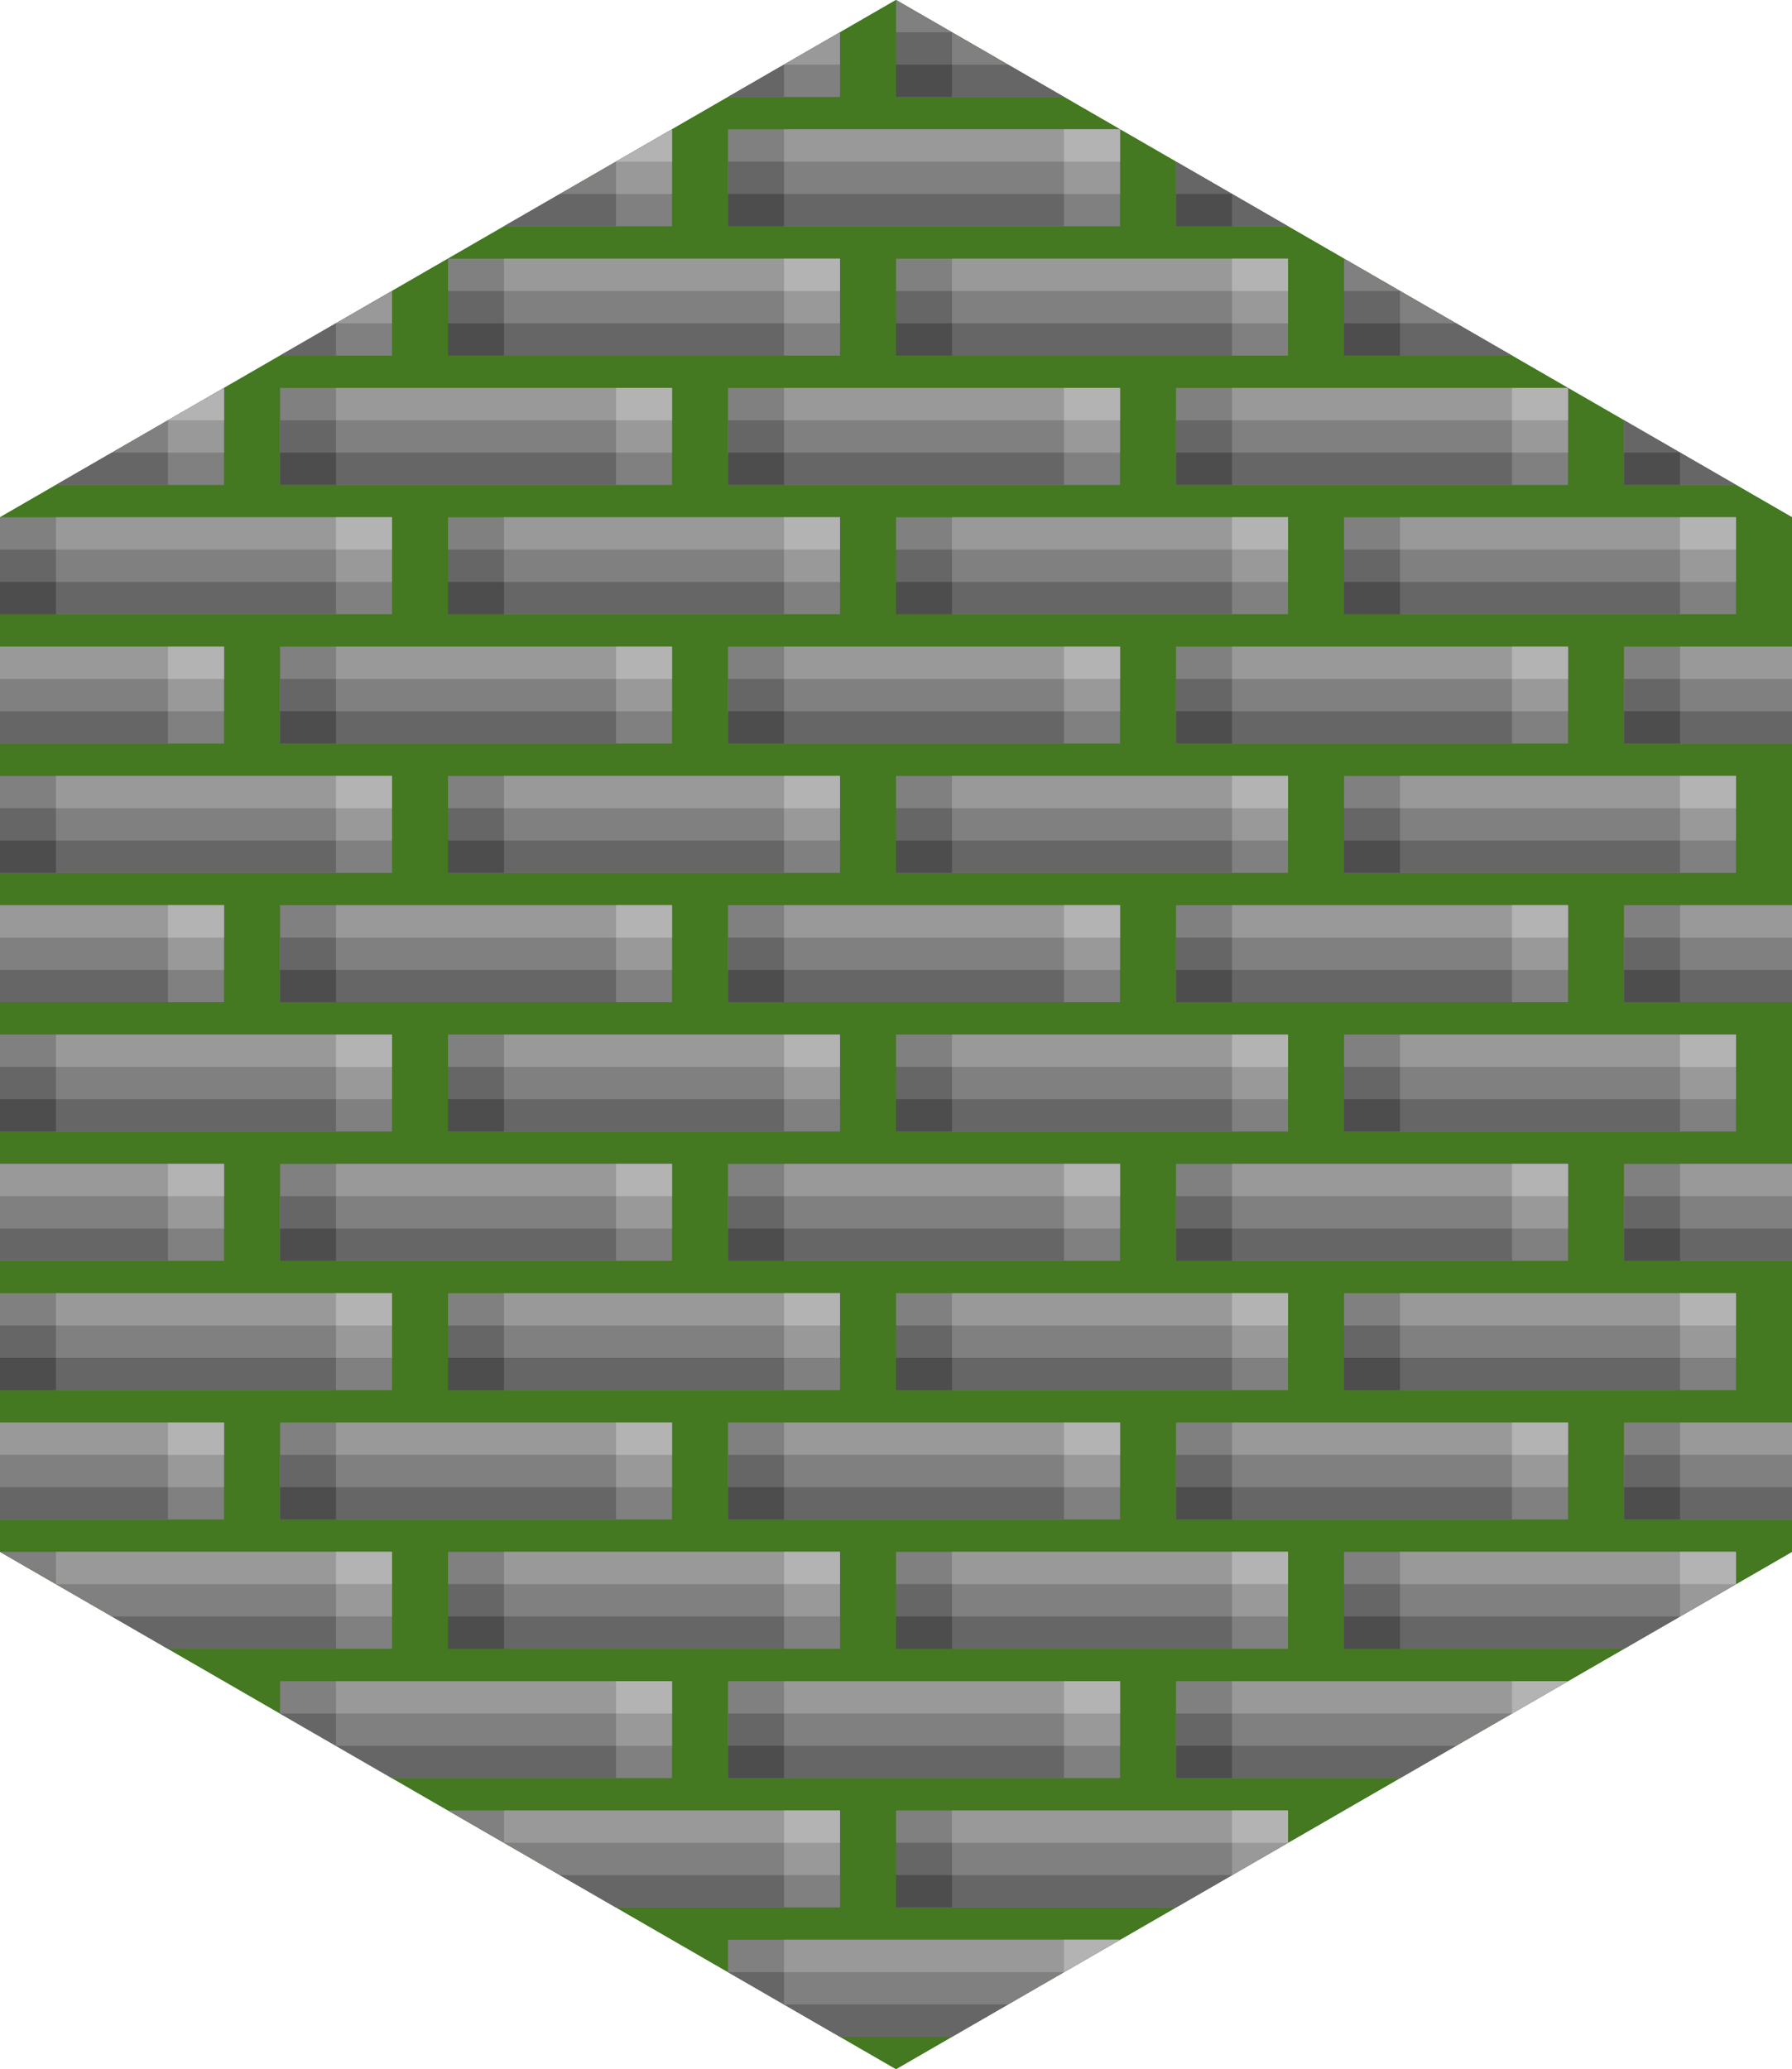 <?xml version="1.0" encoding="UTF-8" standalone="no"?>
<!-- Created with Inkscape (http://www.inkscape.org/) -->

<svg
   width="887"
   height="1024"
   viewBox="0 0 234.685 270.933"
   version="1.1"
   id="svg1"
   sodipodi:docname="base.svg"
   inkscape:version="1.4 (1:1.4+202410161351+e7c3feb100)"
   xmlns:inkscape="http://www.inkscape.org/namespaces/inkscape"
   xmlns:sodipodi="http://sodipodi.sourceforge.net/DTD/sodipodi-0.dtd"
   xmlns="http://www.w3.org/2000/svg"
   xmlns:svg="http://www.w3.org/2000/svg">
  <sodipodi:namedview
     id="namedview1"
     pagecolor="#ffffff"
     bordercolor="#000000"
     borderopacity="0.25"
     inkscape:showpageshadow="2"
     inkscape:pageopacity="0.0"
     inkscape:pagecheckerboard="0"
     inkscape:deskcolor="#d1d1d1"
     inkscape:document-units="mm"
     showgrid="true"
     inkscape:zoom="0.81079054"
     inkscape:cx="487.17885"
     inkscape:cy="493.96235"
     inkscape:window-width="3374"
     inkscape:window-height="1371"
     inkscape:window-x="66"
     inkscape:window-y="32"
     inkscape:window-maximized="1"
     inkscape:current-layer="svg1">
    <sodipodi:guide
       position="0,270.933"
       orientation="0,887"
       id="guide1393"
       inkscape:locked="false" />
    <sodipodi:guide
       position="234.685,270.933"
       orientation="1024,0"
       id="guide1394"
       inkscape:locked="false" />
    <sodipodi:guide
       position="234.685,0"
       orientation="0,-887"
       id="guide1395"
       inkscape:locked="false" />
    <sodipodi:guide
       position="0,0"
       orientation="-1024,0"
       id="guide1396"
       inkscape:locked="false" />
    <inkscape:grid
       id="grid1396"
       units="px"
       originx="0"
       originy="0"
       spacingx="7.334"
       spacingy="4.233"
       empcolor="#e5006e"
       empopacity="0.302"
       color="#0099e5"
       opacity="0.149"
       empspacing="4"
       enabled="true"
       visible="true" />
  </sodipodi:namedview>
  <defs
     id="defs1" />
  <path
     id="rect227"
     style="fill:#217821;stroke-width:0.265"
     d="M 117.343 0 L 0 67.733 L 0 90.311 L 0 135.467 L 0 180.622 L 0 203.2 L 117.343 270.933 L 234.685 203.2 L 234.685 67.733 L 117.343 0 z " />
  <path
     id="path747"
     style="fill:#447821;stroke-width:0.265"
     d="M 117.343 0 L 0 67.733 L 0 90.311 L 0 101.6 L 0 135.467 L 0 169.333 L 0 180.622 L 0 203.2 L 117.343 270.933 L 234.685 203.2 L 234.685 67.733 L 117.343 0 z " />
  <path
     id="rect140"
     style="fill:#808080;stroke-width:0.265"
     d="M 117.343 0 L 117.343 12.7 L 139.344 12.7 L 117.343 0 z M 110.009 4.233 L 95.341 12.7 L 110.009 12.7 L 110.009 4.233 z M 88.007 16.933 L 66.005 29.633 L 88.007 29.633 L 88.007 16.933 z M 95.341 16.933 L 95.341 29.633 L 117.343 29.633 L 146.678 29.633 L 146.678 16.933 L 117.343 16.933 L 95.341 16.933 z M 154.012 21.167 L 154.012 29.633 L 168.68 29.633 L 154.012 21.167 z M 58.671 33.867 L 58.671 46.567 L 110.009 46.567 L 110.009 33.867 L 58.671 33.867 z M 117.343 33.867 L 117.343 46.567 L 168.68 46.567 L 168.68 33.867 L 117.343 33.867 z M 176.014 33.867 L 176.014 46.567 L 198.016 46.567 L 176.014 33.867 z M 51.337 38.1 L 36.67 46.567 L 51.337 46.567 L 51.337 38.1 z M 29.336 50.8 L 7.334 63.5 L 29.336 63.5 L 29.336 50.8 z M 36.67 50.8 L 36.67 63.5 L 58.671 63.5 L 88.007 63.5 L 88.007 50.8 L 58.671 50.8 L 36.67 50.8 z M 95.341 50.8 L 95.341 63.5 L 117.343 63.5 L 146.678 63.5 L 146.678 50.8 L 117.343 50.8 L 95.341 50.8 z M 154.012 50.8 L 154.012 63.5 L 176.014 63.5 L 205.35 63.5 L 205.35 50.8 L 176.014 50.8 L 154.012 50.8 z M 212.684 55.033 L 212.684 63.5 L 227.351 63.5 L 212.684 55.033 z M 0 67.733 L 0 80.433 L 51.337 80.433 L 51.337 67.733 L 0 67.733 z M 58.671 67.733 L 58.671 80.433 L 110.009 80.433 L 110.009 67.733 L 58.671 67.733 z M 117.343 67.733 L 117.343 80.433 L 168.68 80.433 L 168.68 67.733 L 117.343 67.733 z M 176.014 67.733 L 176.014 80.433 L 227.351 80.433 L 227.351 67.733 L 176.014 67.733 z M 0 84.667 L 0 90.311 L 0 97.367 L 29.336 97.367 L 29.336 84.667 L 0 84.667 z M 36.67 84.667 L 36.67 97.367 L 58.671 97.367 L 88.007 97.367 L 88.007 84.667 L 58.671 84.667 L 36.67 84.667 z M 95.341 84.667 L 95.341 97.367 L 117.343 97.367 L 146.678 97.367 L 146.678 84.667 L 117.343 84.667 L 95.341 84.667 z M 154.012 84.667 L 154.012 97.367 L 176.014 97.367 L 205.35 97.367 L 205.35 84.667 L 176.014 84.667 L 154.012 84.667 z M 212.684 84.667 L 212.684 97.367 L 234.685 97.367 L 234.685 84.667 L 212.684 84.667 z M 0 101.6 L 0 114.3 L 51.337 114.3 L 51.337 101.6 L 0 101.6 z M 58.671 101.6 L 58.671 114.3 L 110.009 114.3 L 110.009 101.6 L 58.671 101.6 z M 117.343 101.6 L 117.343 114.3 L 168.68 114.3 L 168.68 101.6 L 117.343 101.6 z M 176.014 101.6 L 176.014 114.3 L 227.351 114.3 L 227.351 101.6 L 176.014 101.6 z M 0 118.533 L 0 131.233 L 29.336 131.233 L 29.336 118.533 L 0 118.533 z M 36.67 118.533 L 36.67 131.233 L 58.671 131.233 L 88.007 131.233 L 88.007 118.533 L 58.671 118.533 L 36.67 118.533 z M 95.341 118.533 L 95.341 131.233 L 117.343 131.233 L 146.678 131.233 L 146.678 118.533 L 117.343 118.533 L 95.341 118.533 z M 154.012 118.533 L 154.012 131.233 L 176.014 131.233 L 205.35 131.233 L 205.35 118.533 L 176.014 118.533 L 154.012 118.533 z M 212.684 118.533 L 212.684 131.233 L 234.685 131.233 L 234.685 118.533 L 212.684 118.533 z M 0 135.467 L 0 148.167 L 51.337 148.167 L 51.337 135.467 L 0 135.467 z M 58.671 135.467 L 58.671 148.167 L 110.009 148.167 L 110.009 135.467 L 58.671 135.467 z M 117.343 135.467 L 117.343 148.167 L 168.68 148.167 L 168.68 135.467 L 117.343 135.467 z M 176.014 135.467 L 176.014 148.167 L 227.351 148.167 L 227.351 135.467 L 176.014 135.467 z M 0 152.4 L 0 165.1 L 29.336 165.1 L 29.336 152.4 L 0 152.4 z M 36.67 152.4 L 36.67 165.1 L 58.671 165.1 L 88.007 165.1 L 88.007 152.4 L 58.671 152.4 L 36.67 152.4 z M 95.341 152.4 L 95.341 165.1 L 117.343 165.1 L 146.678 165.1 L 146.678 152.4 L 117.343 152.4 L 95.341 152.4 z M 154.012 152.4 L 154.012 165.1 L 176.014 165.1 L 205.35 165.1 L 205.35 152.4 L 176.014 152.4 L 154.012 152.4 z M 212.684 152.4 L 212.684 165.1 L 234.685 165.1 L 234.685 152.4 L 212.684 152.4 z M 0 169.333 L 0 180.622 L 0 182.033 L 51.337 182.033 L 51.337 169.333 L 0 169.333 z M 58.671 169.333 L 58.671 182.033 L 110.009 182.033 L 110.009 169.333 L 58.671 169.333 z M 117.343 169.333 L 117.343 182.033 L 168.68 182.033 L 168.68 169.333 L 117.343 169.333 z M 176.014 169.333 L 176.014 182.033 L 227.351 182.033 L 227.351 169.333 L 176.014 169.333 z M 0 186.267 L 0 198.967 L 29.336 198.967 L 29.336 186.267 L 0 186.267 z M 36.67 186.267 L 36.67 198.967 L 58.671 198.967 L 88.007 198.967 L 88.007 186.267 L 58.671 186.267 L 36.67 186.267 z M 95.341 186.267 L 95.341 198.967 L 117.343 198.967 L 146.678 198.967 L 146.678 186.267 L 117.343 186.267 L 95.341 186.267 z M 154.012 186.267 L 154.012 198.967 L 176.014 198.967 L 205.35 198.967 L 205.35 186.267 L 176.014 186.267 L 154.012 186.267 z M 212.684 186.267 L 212.684 198.967 L 234.685 198.967 L 234.685 186.267 L 212.684 186.267 z M 0 203.2 L 22.002 215.9 L 51.337 215.9 L 51.337 203.2 L 0 203.2 z M 58.671 203.2 L 58.671 215.9 L 110.009 215.9 L 110.009 203.2 L 58.671 203.2 z M 117.343 203.2 L 117.343 215.9 L 168.68 215.9 L 168.68 203.2 L 117.343 203.2 z M 176.014 203.2 L 176.014 215.9 L 212.684 215.9 L 227.351 207.433 L 227.351 203.2 L 176.014 203.2 z M 36.67 220.133 L 36.67 224.367 L 51.337 232.833 L 58.671 232.833 L 88.007 232.833 L 88.007 220.133 L 58.671 220.133 L 36.67 220.133 z M 95.341 220.133 L 95.341 232.833 L 117.343 232.833 L 146.678 232.833 L 146.678 220.133 L 117.343 220.133 L 95.341 220.133 z M 154.012 220.133 L 154.012 232.833 L 176.014 232.833 L 183.348 232.833 L 205.35 220.133 L 176.014 220.133 L 154.012 220.133 z M 58.671 237.067 L 80.673 249.767 L 110.009 249.767 L 110.009 237.067 L 58.671 237.067 z M 117.343 237.067 L 117.343 249.767 L 154.012 249.767 L 168.68 241.3 L 168.68 237.067 L 117.343 237.067 z M 95.341 254 L 95.341 258.233 L 110.009 266.7 L 117.343 266.7 L 124.677 266.7 L 146.678 254 L 117.343 254 L 95.341 254 z " />
  <path
     id="path146"
     style="fill:#666666;stroke-width:0.265"
     d="M 117.343 4.233 L 117.343 12.7 L 139.344 12.7 L 132.011 8.467 L 124.677 8.467 L 124.677 4.233 L 117.343 4.233 z M 102.675 8.467 L 95.341 12.7 L 102.675 12.7 L 102.675 8.467 z M 95.341 21.167 L 95.341 29.633 L 117.343 29.633 L 139.344 29.633 L 139.344 25.4 L 117.343 25.4 L 102.675 25.4 L 102.675 21.167 L 95.341 21.167 z M 154.012 21.167 L 154.012 29.633 L 168.68 29.633 L 161.346 25.4 L 154.012 21.167 z M 73.339 25.4 L 66.005 29.633 L 80.673 29.633 L 80.673 25.4 L 73.339 25.4 z M 58.671 38.1 L 58.671 46.567 L 102.675 46.567 L 102.675 42.333 L 66.005 42.333 L 66.005 38.1 L 58.671 38.1 z M 117.343 38.1 L 117.343 46.567 L 161.346 46.567 L 161.346 42.333 L 124.677 42.333 L 124.677 38.1 L 117.343 38.1 z M 176.014 38.1 L 176.014 46.567 L 198.016 46.567 L 190.682 42.333 L 183.348 42.333 L 183.348 38.1 L 176.014 38.1 z M 44.004 42.333 L 36.67 46.567 L 44.004 46.567 L 44.004 42.333 z M 36.67 55.033 L 36.67 63.5 L 58.671 63.5 L 80.673 63.5 L 80.673 59.267 L 58.671 59.267 L 44.004 59.267 L 44.004 55.033 L 36.67 55.033 z M 95.341 55.033 L 95.341 63.5 L 117.343 63.5 L 139.344 63.5 L 139.344 59.267 L 117.343 59.267 L 102.675 59.267 L 102.675 55.033 L 95.341 55.033 z M 154.012 55.033 L 154.012 63.5 L 176.014 63.5 L 198.016 63.5 L 198.016 59.267 L 176.014 59.267 L 161.346 59.267 L 161.346 55.033 L 154.012 55.033 z M 212.684 55.033 L 212.684 63.5 L 227.351 63.5 L 220.018 59.267 L 212.684 55.033 z M 14.668 59.267 L 7.334 63.5 L 22.002 63.5 L 22.002 59.267 L 14.668 59.267 z M 0 71.967 L 0 80.433 L 44.004 80.433 L 44.004 76.2 L 7.334 76.2 L 7.334 71.967 L 0 71.967 z M 58.671 71.967 L 58.671 80.433 L 102.675 80.433 L 102.675 76.2 L 66.005 76.2 L 66.005 71.967 L 58.671 71.967 z M 117.343 71.967 L 117.343 80.433 L 161.346 80.433 L 161.346 76.2 L 124.677 76.2 L 124.677 71.967 L 117.343 71.967 z M 176.014 71.967 L 176.014 80.433 L 220.018 80.433 L 220.018 76.2 L 183.348 76.2 L 183.348 71.967 L 176.014 71.967 z M 36.67 88.9 L 36.67 97.367 L 58.671 97.367 L 80.673 97.367 L 80.673 93.133 L 58.671 93.133 L 44.004 93.133 L 44.004 88.9 L 36.67 88.9 z M 95.341 88.9 L 95.341 97.367 L 117.343 97.367 L 139.344 97.367 L 139.344 93.133 L 117.343 93.133 L 102.675 93.133 L 102.675 88.9 L 95.341 88.9 z M 154.012 88.9 L 154.012 97.367 L 176.014 97.367 L 198.016 97.367 L 198.016 93.133 L 176.014 93.133 L 161.346 93.133 L 161.346 88.9 L 154.012 88.9 z M 212.684 88.9 L 212.684 97.367 L 234.685 97.367 L 234.685 93.133 L 220.018 93.133 L 220.018 88.9 L 212.684 88.9 z M 0 93.133 L 0 97.367 L 22.002 97.367 L 22.002 93.133 L 0 93.133 z M 0 105.833 L 0 114.3 L 44.004 114.3 L 44.004 110.067 L 7.334 110.067 L 7.334 105.833 L 0 105.833 z M 58.671 105.833 L 58.671 114.3 L 102.675 114.3 L 102.675 110.067 L 66.005 110.067 L 66.005 105.833 L 58.671 105.833 z M 117.343 105.833 L 117.343 114.3 L 161.346 114.3 L 161.346 110.067 L 124.677 110.067 L 124.677 105.833 L 117.343 105.833 z M 176.014 105.833 L 176.014 114.3 L 220.018 114.3 L 220.018 110.067 L 183.348 110.067 L 183.348 105.833 L 176.014 105.833 z M 36.67 122.767 L 36.67 131.233 L 58.671 131.233 L 80.673 131.233 L 80.673 127 L 58.671 127 L 44.004 127 L 44.004 122.767 L 36.67 122.767 z M 95.341 122.767 L 95.341 131.233 L 117.343 131.233 L 139.344 131.233 L 139.344 127 L 117.343 127 L 102.675 127 L 102.675 122.767 L 95.341 122.767 z M 154.012 122.767 L 154.012 131.233 L 176.014 131.233 L 198.016 131.233 L 198.016 127 L 176.014 127 L 161.346 127 L 161.346 122.767 L 154.012 122.767 z M 212.684 122.767 L 212.684 131.233 L 234.685 131.233 L 234.685 127 L 220.018 127 L 220.018 122.767 L 212.684 122.767 z M 0 127 L 0 131.233 L 22.002 131.233 L 22.002 127 L 0 127 z M 0 139.7 L 0 148.167 L 44.004 148.167 L 44.004 143.933 L 7.334 143.933 L 7.334 139.7 L 0 139.7 z M 58.671 139.7 L 58.671 148.167 L 102.675 148.167 L 102.675 143.933 L 66.005 143.933 L 66.005 139.7 L 58.671 139.7 z M 117.343 139.7 L 117.343 148.167 L 161.346 148.167 L 161.346 143.933 L 124.677 143.933 L 124.677 139.7 L 117.343 139.7 z M 176.014 139.7 L 176.014 148.167 L 220.018 148.167 L 220.018 143.933 L 183.348 143.933 L 183.348 139.7 L 176.014 139.7 z M 36.67 156.633 L 36.67 165.1 L 58.671 165.1 L 80.673 165.1 L 80.673 160.867 L 58.671 160.867 L 44.004 160.867 L 44.004 156.633 L 36.67 156.633 z M 95.341 156.633 L 95.341 165.1 L 117.343 165.1 L 139.344 165.1 L 139.344 160.867 L 117.343 160.867 L 102.675 160.867 L 102.675 156.633 L 95.341 156.633 z M 154.012 156.633 L 154.012 165.1 L 176.014 165.1 L 198.016 165.1 L 198.016 160.867 L 176.014 160.867 L 161.346 160.867 L 161.346 156.633 L 154.012 156.633 z M 212.684 156.633 L 212.684 165.1 L 234.685 165.1 L 234.685 160.867 L 220.018 160.867 L 220.018 156.633 L 212.684 156.633 z M 0 160.867 L 0 165.1 L 22.002 165.1 L 22.002 160.867 L 0 160.867 z M 0 173.567 L 0 180.622 L 0 182.033 L 44.004 182.033 L 44.004 177.8 L 7.334 177.8 L 7.334 173.567 L 0 173.567 z M 58.671 173.567 L 58.671 182.033 L 102.675 182.033 L 102.675 177.8 L 66.005 177.8 L 66.005 173.567 L 58.671 173.567 z M 117.343 173.567 L 117.343 182.033 L 161.346 182.033 L 161.346 177.8 L 124.677 177.8 L 124.677 173.567 L 117.343 173.567 z M 176.014 173.567 L 176.014 182.033 L 220.018 182.033 L 220.018 177.8 L 183.348 177.8 L 183.348 173.567 L 176.014 173.567 z M 36.67 190.5 L 36.67 198.967 L 58.671 198.967 L 80.673 198.967 L 80.673 194.733 L 58.671 194.733 L 44.004 194.733 L 44.004 190.5 L 36.67 190.5 z M 95.341 190.5 L 95.341 198.967 L 117.343 198.967 L 139.344 198.967 L 139.344 194.733 L 117.343 194.733 L 102.675 194.733 L 102.675 190.5 L 95.341 190.5 z M 154.012 190.5 L 154.012 198.967 L 176.014 198.967 L 198.016 198.967 L 198.016 194.733 L 176.014 194.733 L 161.346 194.733 L 161.346 190.5 L 154.012 190.5 z M 212.684 190.5 L 212.684 198.967 L 234.685 198.967 L 234.685 194.733 L 220.018 194.733 L 220.018 190.5 L 212.684 190.5 z M 0 194.733 L 0 198.967 L 22.002 198.967 L 22.002 194.733 L 0 194.733 z M 58.671 207.433 L 58.671 215.9 L 102.675 215.9 L 102.675 211.667 L 66.005 211.667 L 66.005 207.433 L 58.671 207.433 z M 117.343 207.433 L 117.343 215.9 L 161.346 215.9 L 161.346 211.667 L 124.677 211.667 L 124.677 207.433 L 117.343 207.433 z M 176.014 207.433 L 176.014 215.9 L 212.684 215.9 L 220.018 211.667 L 183.348 211.667 L 183.348 207.433 L 176.014 207.433 z M 14.668 211.667 L 22.002 215.9 L 44.004 215.9 L 44.004 211.667 L 14.668 211.667 z M 36.67 224.367 L 44.004 228.6 L 44.004 224.367 L 36.67 224.367 z M 44.004 228.6 L 51.337 232.833 L 58.671 232.833 L 80.673 232.833 L 80.673 228.6 L 58.671 228.6 L 44.004 228.6 z M 95.341 224.367 L 95.341 232.833 L 117.343 232.833 L 139.344 232.833 L 139.344 228.6 L 117.343 228.6 L 102.675 228.6 L 102.675 224.367 L 95.341 224.367 z M 154.012 224.367 L 154.012 232.833 L 176.014 232.833 L 183.348 232.833 L 190.682 228.6 L 176.014 228.6 L 161.346 228.6 L 161.346 224.367 L 154.012 224.367 z M 117.343 241.3 L 117.343 249.767 L 154.012 249.767 L 161.346 245.533 L 124.677 245.533 L 124.677 241.3 L 117.343 241.3 z M 73.339 245.533 L 80.673 249.767 L 102.675 249.767 L 102.675 245.533 L 73.339 245.533 z M 95.341 258.233 L 102.675 262.467 L 102.675 258.233 L 95.341 258.233 z M 102.675 262.467 L 110.009 266.7 L 117.343 266.7 L 124.677 266.7 L 132.011 262.467 L 117.343 262.467 L 102.675 262.467 z " />
  <path
     id="path147"
     style="fill:#4d4d4d;stroke-width:0.265"
     d="M 117.343 8.467 L 117.343 12.7 L 124.677 12.7 L 124.677 8.467 L 117.343 8.467 z M 95.341 25.4 L 95.341 29.633 L 102.675 29.633 L 102.675 25.4 L 95.341 25.4 z M 154.012 25.4 L 154.012 29.633 L 161.346 29.633 L 161.346 25.4 L 154.012 25.4 z M 58.671 42.333 L 58.671 46.567 L 66.005 46.567 L 66.005 42.333 L 58.671 42.333 z M 117.343 42.333 L 117.343 46.567 L 124.677 46.567 L 124.677 42.333 L 117.343 42.333 z M 176.014 42.333 L 176.014 46.567 L 183.348 46.567 L 183.348 42.333 L 176.014 42.333 z M 36.67 59.267 L 36.67 63.5 L 44.004 63.5 L 44.004 59.267 L 36.67 59.267 z M 95.341 59.267 L 95.341 63.5 L 102.675 63.5 L 102.675 59.267 L 95.341 59.267 z M 154.012 59.267 L 154.012 63.5 L 161.346 63.5 L 161.346 59.267 L 154.012 59.267 z M 212.684 59.267 L 212.684 63.5 L 220.018 63.5 L 220.018 59.267 L 212.684 59.267 z M 0 76.2 L 0 80.433 L 7.334 80.433 L 7.334 76.2 L 0 76.2 z M 58.671 76.2 L 58.671 80.433 L 66.005 80.433 L 66.005 76.2 L 58.671 76.2 z M 117.343 76.2 L 117.343 80.433 L 124.677 80.433 L 124.677 76.2 L 117.343 76.2 z M 176.014 76.2 L 176.014 80.433 L 183.348 80.433 L 183.348 76.2 L 176.014 76.2 z M 36.67 93.133 L 36.67 97.367 L 44.004 97.367 L 44.004 93.133 L 36.67 93.133 z M 95.341 93.133 L 95.341 97.367 L 102.675 97.367 L 102.675 93.133 L 95.341 93.133 z M 154.012 93.133 L 154.012 97.367 L 161.346 97.367 L 161.346 93.133 L 154.012 93.133 z M 212.684 93.133 L 212.684 97.367 L 220.018 97.367 L 220.018 93.133 L 212.684 93.133 z M 0 110.067 L 0 114.3 L 7.334 114.3 L 7.334 110.067 L 0 110.067 z M 58.671 110.067 L 58.671 114.3 L 66.005 114.3 L 66.005 110.067 L 58.671 110.067 z M 117.343 110.067 L 117.343 114.3 L 124.677 114.3 L 124.677 110.067 L 117.343 110.067 z M 176.014 110.067 L 176.014 114.3 L 183.348 114.3 L 183.348 110.067 L 176.014 110.067 z M 36.67 127 L 36.67 131.233 L 44.004 131.233 L 44.004 127 L 36.67 127 z M 95.341 127 L 95.341 131.233 L 102.675 131.233 L 102.675 127 L 95.341 127 z M 154.012 127 L 154.012 131.233 L 161.346 131.233 L 161.346 127 L 154.012 127 z M 212.684 127 L 212.684 131.233 L 220.018 131.233 L 220.018 127 L 212.684 127 z M 0 143.933 L 0 148.167 L 7.334 148.167 L 7.334 143.933 L 0 143.933 z M 58.671 143.933 L 58.671 148.167 L 66.005 148.167 L 66.005 143.933 L 58.671 143.933 z M 117.343 143.933 L 117.343 148.167 L 124.677 148.167 L 124.677 143.933 L 117.343 143.933 z M 176.014 143.933 L 176.014 148.167 L 183.348 148.167 L 183.348 143.933 L 176.014 143.933 z M 36.67 160.867 L 36.67 165.1 L 44.004 165.1 L 44.004 160.867 L 36.67 160.867 z M 95.341 160.867 L 95.341 165.1 L 102.675 165.1 L 102.675 160.867 L 95.341 160.867 z M 154.012 160.867 L 154.012 165.1 L 161.346 165.1 L 161.346 160.867 L 154.012 160.867 z M 212.684 160.867 L 212.684 165.1 L 220.018 165.1 L 220.018 160.867 L 212.684 160.867 z M 0 177.8 L 0 180.622 L 0 182.033 L 7.334 182.033 L 7.334 177.8 L 0 177.8 z M 58.671 177.8 L 58.671 182.033 L 66.005 182.033 L 66.005 177.8 L 58.671 177.8 z M 117.343 177.8 L 117.343 182.033 L 124.677 182.033 L 124.677 177.8 L 117.343 177.8 z M 176.014 177.8 L 176.014 182.033 L 183.348 182.033 L 183.348 177.8 L 176.014 177.8 z M 36.67 194.733 L 36.67 198.967 L 44.004 198.967 L 44.004 194.733 L 36.67 194.733 z M 95.341 194.733 L 95.341 198.967 L 102.675 198.967 L 102.675 194.733 L 95.341 194.733 z M 154.012 194.733 L 154.012 198.967 L 161.346 198.967 L 161.346 194.733 L 154.012 194.733 z M 212.684 194.733 L 212.684 198.967 L 220.018 198.967 L 220.018 194.733 L 212.684 194.733 z M 58.671 211.667 L 58.671 215.9 L 66.005 215.9 L 66.005 211.667 L 58.671 211.667 z M 117.343 211.667 L 117.343 215.9 L 124.677 215.9 L 124.677 211.667 L 117.343 211.667 z M 176.014 211.667 L 176.014 215.9 L 183.348 215.9 L 183.348 211.667 L 176.014 211.667 z M 95.341 228.6 L 95.341 232.833 L 102.675 232.833 L 102.675 228.6 L 95.341 228.6 z M 154.012 228.6 L 154.012 232.833 L 161.346 232.833 L 161.346 228.6 L 154.012 228.6 z M 117.343 245.533 L 117.343 249.767 L 124.677 249.767 L 124.677 245.533 L 117.343 245.533 z " />
  <path
     id="path151"
     style="fill:#999999;stroke-width:0.265"
     d="M 110.009 4.233 L 102.675 8.467 L 110.009 8.467 L 110.009 4.233 z M 88.007 16.933 L 80.673 21.167 L 80.673 25.4 L 88.007 25.4 L 88.007 16.933 z M 102.675 16.933 L 102.675 21.167 L 117.343 21.167 L 139.344 21.167 L 139.344 25.4 L 146.678 25.4 L 146.678 16.933 L 117.343 16.933 L 102.675 16.933 z M 66.005 33.867 L 66.005 38.1 L 102.675 38.1 L 102.675 42.333 L 110.009 42.333 L 110.009 33.867 L 66.005 33.867 z M 124.677 33.867 L 124.677 38.1 L 161.346 38.1 L 161.346 42.333 L 168.68 42.333 L 168.68 33.867 L 124.677 33.867 z M 51.337 38.1 L 44.004 42.333 L 51.337 42.333 L 51.337 38.1 z M 29.336 50.8 L 22.002 55.033 L 22.002 59.267 L 29.336 59.267 L 29.336 50.8 z M 44.004 50.8 L 44.004 55.033 L 58.671 55.033 L 80.673 55.033 L 80.673 59.267 L 88.007 59.267 L 88.007 50.8 L 58.671 50.8 L 44.004 50.8 z M 102.675 50.8 L 102.675 55.033 L 117.343 55.033 L 139.344 55.033 L 139.344 59.267 L 146.678 59.267 L 146.678 50.8 L 117.343 50.8 L 102.675 50.8 z M 161.346 50.8 L 161.346 55.033 L 176.014 55.033 L 198.016 55.033 L 198.016 59.267 L 205.35 59.267 L 205.35 50.8 L 176.014 50.8 L 161.346 50.8 z M 7.334 67.733 L 7.334 71.967 L 44.004 71.967 L 44.004 76.2 L 51.337 76.2 L 51.337 67.733 L 7.334 67.733 z M 66.005 67.733 L 66.005 71.967 L 102.675 71.967 L 102.675 76.2 L 110.009 76.2 L 110.009 67.733 L 66.005 67.733 z M 124.677 67.733 L 124.677 71.967 L 161.346 71.967 L 161.346 76.2 L 168.68 76.2 L 168.68 67.733 L 124.677 67.733 z M 183.348 67.733 L 183.348 71.967 L 220.018 71.967 L 220.018 76.2 L 227.351 76.2 L 227.351 67.733 L 183.348 67.733 z M 0 84.667 L 0 88.9 L 22.002 88.9 L 22.002 93.133 L 29.336 93.133 L 29.336 84.667 L 0 84.667 z M 44.004 84.667 L 44.004 88.9 L 58.671 88.9 L 80.673 88.9 L 80.673 93.133 L 88.007 93.133 L 88.007 84.667 L 58.671 84.667 L 44.004 84.667 z M 102.675 84.667 L 102.675 88.9 L 117.343 88.9 L 139.344 88.9 L 139.344 93.133 L 146.678 93.133 L 146.678 84.667 L 117.343 84.667 L 102.675 84.667 z M 161.346 84.667 L 161.346 88.9 L 176.014 88.9 L 198.016 88.9 L 198.016 93.133 L 205.35 93.133 L 205.35 84.667 L 176.014 84.667 L 161.346 84.667 z M 220.018 84.667 L 220.018 88.9 L 234.685 88.9 L 234.685 84.667 L 220.018 84.667 z M 7.334 101.6 L 7.334 105.833 L 44.004 105.833 L 44.004 110.067 L 51.337 110.067 L 51.337 101.6 L 7.334 101.6 z M 66.005 101.6 L 66.005 105.833 L 102.675 105.833 L 102.675 110.067 L 110.009 110.067 L 110.009 101.6 L 66.005 101.6 z M 124.677 101.6 L 124.677 105.833 L 161.346 105.833 L 161.346 110.067 L 168.68 110.067 L 168.68 101.6 L 124.677 101.6 z M 183.348 101.6 L 183.348 105.833 L 220.018 105.833 L 220.018 110.067 L 227.351 110.067 L 227.351 101.6 L 183.348 101.6 z M 0 118.533 L 0 122.767 L 22.002 122.767 L 22.002 127 L 29.336 127 L 29.336 118.533 L 0 118.533 z M 44.004 118.533 L 44.004 122.767 L 58.671 122.767 L 80.673 122.767 L 80.673 127 L 88.007 127 L 88.007 118.533 L 58.671 118.533 L 44.004 118.533 z M 102.675 118.533 L 102.675 122.767 L 117.343 122.767 L 139.344 122.767 L 139.344 127 L 146.678 127 L 146.678 118.533 L 117.343 118.533 L 102.675 118.533 z M 161.346 118.533 L 161.346 122.767 L 176.014 122.767 L 198.016 122.767 L 198.016 127 L 205.35 127 L 205.35 118.533 L 176.014 118.533 L 161.346 118.533 z M 220.018 118.533 L 220.018 122.767 L 234.685 122.767 L 234.685 118.533 L 220.018 118.533 z M 7.334 135.467 L 7.334 139.7 L 44.004 139.7 L 44.004 143.933 L 51.337 143.933 L 51.337 135.467 L 7.334 135.467 z M 66.005 135.467 L 66.005 139.7 L 102.675 139.7 L 102.675 143.933 L 110.009 143.933 L 110.009 135.467 L 66.005 135.467 z M 124.677 135.467 L 124.677 139.7 L 161.346 139.7 L 161.346 143.933 L 168.68 143.933 L 168.68 135.467 L 124.677 135.467 z M 183.348 135.467 L 183.348 139.7 L 220.018 139.7 L 220.018 143.933 L 227.351 143.933 L 227.351 135.467 L 183.348 135.467 z M 0 152.4 L 0 156.633 L 22.002 156.633 L 22.002 160.867 L 29.336 160.867 L 29.336 152.4 L 0 152.4 z M 44.004 152.4 L 44.004 156.633 L 58.671 156.633 L 80.673 156.633 L 80.673 160.867 L 88.007 160.867 L 88.007 152.4 L 58.671 152.4 L 44.004 152.4 z M 102.675 152.4 L 102.675 156.633 L 117.343 156.633 L 139.344 156.633 L 139.344 160.867 L 146.678 160.867 L 146.678 152.4 L 117.343 152.4 L 102.675 152.4 z M 161.346 152.4 L 161.346 156.633 L 176.014 156.633 L 198.016 156.633 L 198.016 160.867 L 205.35 160.867 L 205.35 152.4 L 176.014 152.4 L 161.346 152.4 z M 220.018 152.4 L 220.018 156.633 L 234.685 156.633 L 234.685 152.4 L 220.018 152.4 z M 7.334 169.333 L 7.334 173.567 L 44.004 173.567 L 44.004 177.8 L 51.337 177.8 L 51.337 169.333 L 7.334 169.333 z M 66.005 169.333 L 66.005 173.567 L 102.675 173.567 L 102.675 177.8 L 110.009 177.8 L 110.009 169.333 L 66.005 169.333 z M 124.677 169.333 L 124.677 173.567 L 161.346 173.567 L 161.346 177.8 L 168.68 177.8 L 168.68 169.333 L 124.677 169.333 z M 183.348 169.333 L 183.348 173.567 L 220.018 173.567 L 220.018 177.8 L 227.351 177.8 L 227.351 169.333 L 183.348 169.333 z M 0 186.267 L 0 190.5 L 22.002 190.5 L 22.002 194.733 L 29.336 194.733 L 29.336 186.267 L 0 186.267 z M 44.004 186.267 L 44.004 190.5 L 58.671 190.5 L 80.673 190.5 L 80.673 194.733 L 88.007 194.733 L 88.007 186.267 L 58.671 186.267 L 44.004 186.267 z M 102.675 186.267 L 102.675 190.5 L 117.343 190.5 L 139.344 190.5 L 139.344 194.733 L 146.678 194.733 L 146.678 186.267 L 117.343 186.267 L 102.675 186.267 z M 161.346 186.267 L 161.346 190.5 L 176.014 190.5 L 198.016 190.5 L 198.016 194.733 L 205.35 194.733 L 205.35 186.267 L 176.014 186.267 L 161.346 186.267 z M 220.018 186.267 L 220.018 190.5 L 234.685 190.5 L 234.685 186.267 L 220.018 186.267 z M 7.334 203.2 L 7.334 207.433 L 44.004 207.433 L 44.004 211.667 L 51.337 211.667 L 51.337 203.2 L 7.334 203.2 z M 66.005 203.2 L 66.005 207.433 L 102.675 207.433 L 102.675 211.667 L 110.009 211.667 L 110.009 203.2 L 66.005 203.2 z M 124.677 203.2 L 124.677 207.433 L 161.346 207.433 L 161.346 211.667 L 168.68 211.667 L 168.68 203.2 L 124.677 203.2 z M 183.348 203.2 L 183.348 207.433 L 220.018 207.433 L 220.018 211.667 L 227.351 207.433 L 227.351 203.2 L 183.348 203.2 z M 44.004 220.133 L 44.004 224.367 L 58.671 224.367 L 80.673 224.367 L 80.673 228.6 L 88.007 228.6 L 88.007 220.133 L 58.671 220.133 L 44.004 220.133 z M 102.675 220.133 L 102.675 224.367 L 117.343 224.367 L 139.344 224.367 L 139.344 228.6 L 146.678 228.6 L 146.678 220.133 L 117.343 220.133 L 102.675 220.133 z M 161.346 220.133 L 161.346 224.367 L 176.014 224.367 L 198.016 224.367 L 205.35 220.133 L 176.014 220.133 L 161.346 220.133 z M 66.005 237.067 L 66.005 241.3 L 102.675 241.3 L 102.675 245.533 L 110.009 245.533 L 110.009 237.067 L 66.005 237.067 z M 124.677 237.067 L 124.677 241.3 L 161.346 241.3 L 161.346 245.533 L 168.68 241.3 L 168.68 237.067 L 124.677 237.067 z M 102.675 254 L 102.675 258.233 L 117.343 258.233 L 139.344 258.233 L 146.678 254 L 117.343 254 L 102.675 254 z " />
  <path
     id="path154"
     style="fill:#b3b3b3;stroke-width:0.265"
     d="M 88.007 16.933 L 80.673 21.167 L 88.007 21.167 L 88.007 16.933 z M 139.344 16.933 L 139.344 21.167 L 146.678 21.167 L 146.678 16.933 L 139.344 16.933 z M 102.675 33.867 L 102.675 38.1 L 110.009 38.1 L 110.009 33.867 L 102.675 33.867 z M 161.346 33.867 L 161.346 38.1 L 168.68 38.1 L 168.68 33.867 L 161.346 33.867 z M 29.336 50.8 L 22.002 55.033 L 29.336 55.033 L 29.336 50.8 z M 80.673 50.8 L 80.673 55.033 L 88.007 55.033 L 88.007 50.8 L 80.673 50.8 z M 139.344 50.8 L 139.344 55.033 L 146.678 55.033 L 146.678 50.8 L 139.344 50.8 z M 198.016 50.8 L 198.016 55.033 L 205.35 55.033 L 205.35 50.8 L 198.016 50.8 z M 44.004 67.733 L 44.004 71.967 L 51.337 71.967 L 51.337 67.733 L 44.004 67.733 z M 102.675 67.733 L 102.675 71.967 L 110.009 71.967 L 110.009 67.733 L 102.675 67.733 z M 161.346 67.733 L 161.346 71.967 L 168.68 71.967 L 168.68 67.733 L 161.346 67.733 z M 220.018 67.733 L 220.018 71.967 L 227.351 71.967 L 227.351 67.733 L 220.018 67.733 z M 22.002 84.667 L 22.002 88.9 L 29.336 88.9 L 29.336 84.667 L 22.002 84.667 z M 80.673 84.667 L 80.673 88.9 L 88.007 88.9 L 88.007 84.667 L 80.673 84.667 z M 139.344 84.667 L 139.344 88.9 L 146.678 88.9 L 146.678 84.667 L 139.344 84.667 z M 198.016 84.667 L 198.016 88.9 L 205.35 88.9 L 205.35 84.667 L 198.016 84.667 z M 44.004 101.6 L 44.004 105.833 L 51.337 105.833 L 51.337 101.6 L 44.004 101.6 z M 102.675 101.6 L 102.675 105.833 L 110.009 105.833 L 110.009 101.6 L 102.675 101.6 z M 161.346 101.6 L 161.346 105.833 L 168.68 105.833 L 168.68 101.6 L 161.346 101.6 z M 220.018 101.6 L 220.018 105.833 L 227.351 105.833 L 227.351 101.6 L 220.018 101.6 z M 22.002 118.533 L 22.002 122.767 L 29.336 122.767 L 29.336 118.533 L 22.002 118.533 z M 80.673 118.533 L 80.673 122.767 L 88.007 122.767 L 88.007 118.533 L 80.673 118.533 z M 139.344 118.533 L 139.344 122.767 L 146.678 122.767 L 146.678 118.533 L 139.344 118.533 z M 198.016 118.533 L 198.016 122.767 L 205.35 122.767 L 205.35 118.533 L 198.016 118.533 z M 44.004 135.467 L 44.004 139.7 L 51.337 139.7 L 51.337 135.467 L 44.004 135.467 z M 102.675 135.467 L 102.675 139.7 L 110.009 139.7 L 110.009 135.467 L 102.675 135.467 z M 161.346 135.467 L 161.346 139.7 L 168.68 139.7 L 168.68 135.467 L 161.346 135.467 z M 220.018 135.467 L 220.018 139.7 L 227.351 139.7 L 227.351 135.467 L 220.018 135.467 z M 22.002 152.4 L 22.002 156.633 L 29.336 156.633 L 29.336 152.4 L 22.002 152.4 z M 80.673 152.4 L 80.673 156.633 L 88.007 156.633 L 88.007 152.4 L 80.673 152.4 z M 139.344 152.4 L 139.344 156.633 L 146.678 156.633 L 146.678 152.4 L 139.344 152.4 z M 198.016 152.4 L 198.016 156.633 L 205.35 156.633 L 205.35 152.4 L 198.016 152.4 z M 44.004 169.333 L 44.004 173.567 L 51.337 173.567 L 51.337 169.333 L 44.004 169.333 z M 102.675 169.333 L 102.675 173.567 L 110.009 173.567 L 110.009 169.333 L 102.675 169.333 z M 161.346 169.333 L 161.346 173.567 L 168.68 173.567 L 168.68 169.333 L 161.346 169.333 z M 220.018 169.333 L 220.018 173.567 L 227.351 173.567 L 227.351 169.333 L 220.018 169.333 z M 22.002 186.267 L 22.002 190.5 L 29.336 190.5 L 29.336 186.267 L 22.002 186.267 z M 80.673 186.267 L 80.673 190.5 L 88.007 190.5 L 88.007 186.267 L 80.673 186.267 z M 139.344 186.267 L 139.344 190.5 L 146.678 190.5 L 146.678 186.267 L 139.344 186.267 z M 198.016 186.267 L 198.016 190.5 L 205.35 190.5 L 205.35 186.267 L 198.016 186.267 z M 44.004 203.2 L 44.004 207.433 L 51.337 207.433 L 51.337 203.2 L 44.004 203.2 z M 102.675 203.2 L 102.675 207.433 L 110.009 207.433 L 110.009 203.2 L 102.675 203.2 z M 161.346 203.2 L 161.346 207.433 L 168.68 207.433 L 168.68 203.2 L 161.346 203.2 z M 220.018 203.2 L 220.018 207.433 L 227.351 207.433 L 227.351 203.2 L 220.018 203.2 z M 80.673 220.133 L 80.673 224.367 L 88.007 224.367 L 88.007 220.133 L 80.673 220.133 z M 139.344 220.133 L 139.344 224.367 L 146.678 224.367 L 146.678 220.133 L 139.344 220.133 z M 198.016 220.133 L 198.016 224.367 L 205.35 220.133 L 198.016 220.133 z M 102.675 237.067 L 102.675 241.3 L 110.009 241.3 L 110.009 237.067 L 102.675 237.067 z M 161.346 237.067 L 161.346 241.3 L 168.68 241.3 L 168.68 237.067 L 161.346 237.067 z M 139.344 254 L 139.344 258.233 L 146.678 254 L 139.344 254 z " />
  <g
     id="g760" />
</svg>
